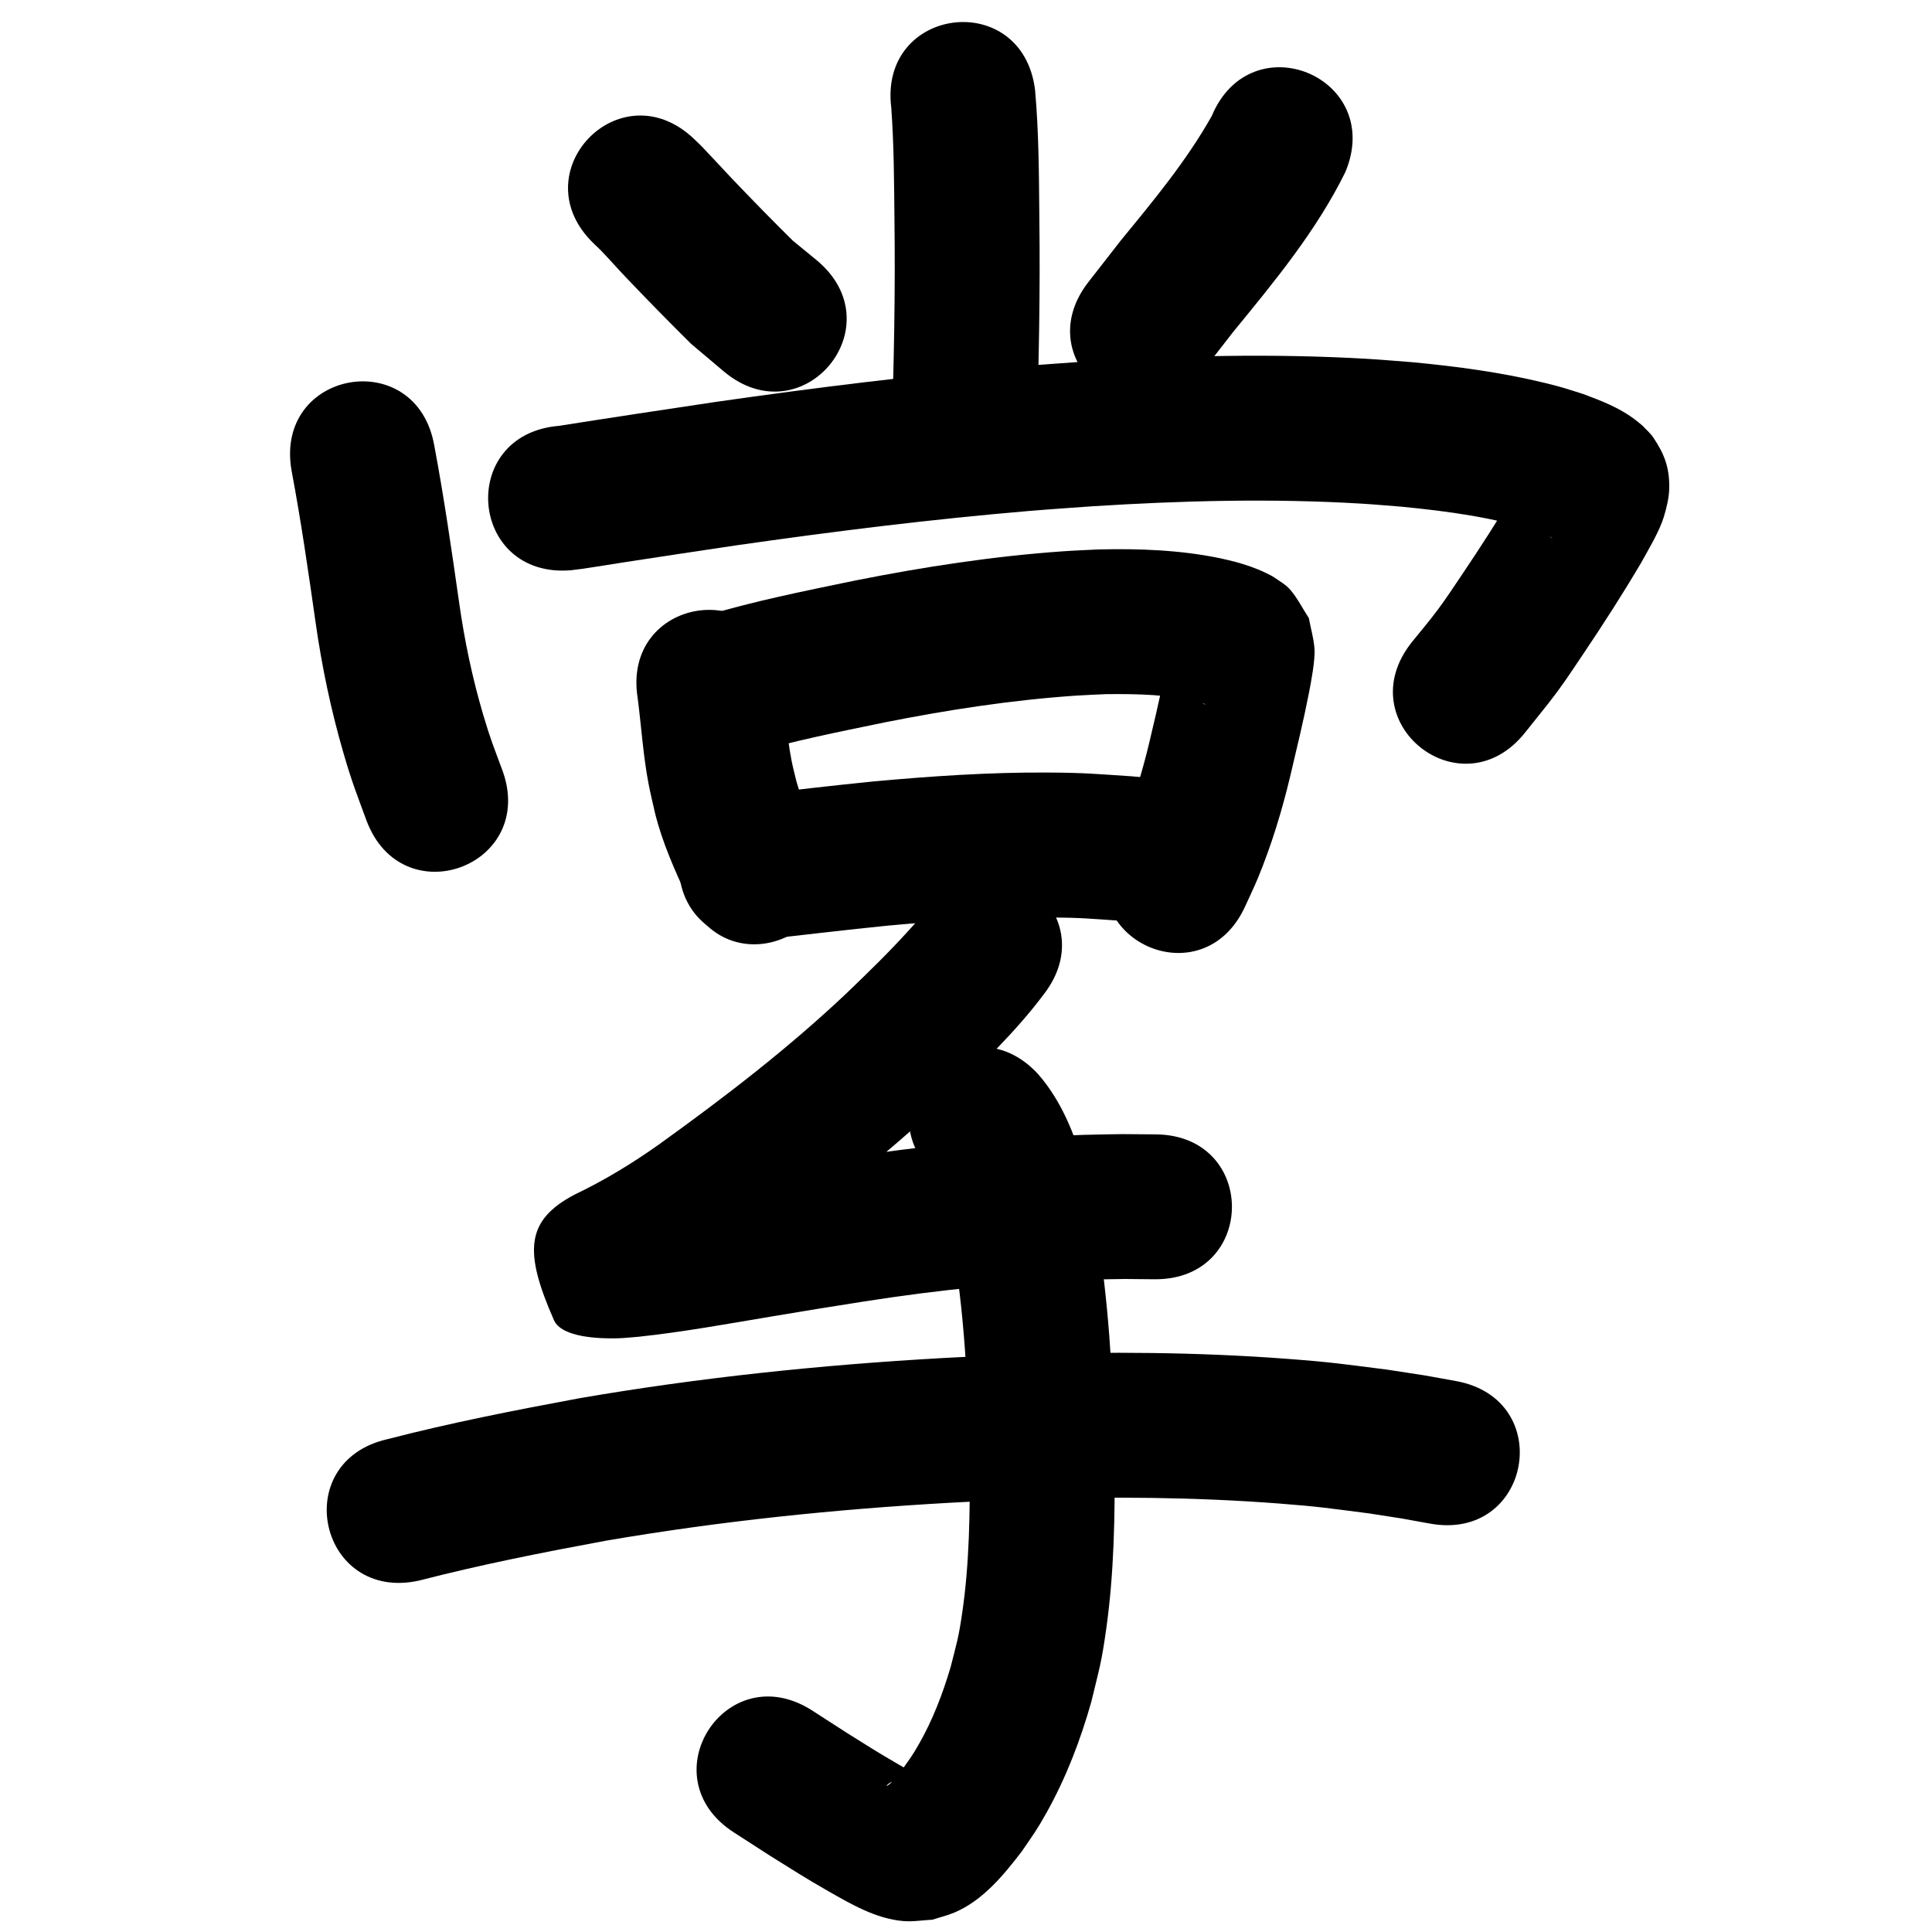 <?xml version="1.0" ?>
<svg xmlns="http://www.w3.org/2000/svg" viewBox="0 0 1000 1000">
<path d="m 461.326,55.838 c 1.378,19.151 1.466,38.375 1.639,57.567 0.498,37.306 -0.269,74.596 -1.491,111.879 -1.736,53.005 73.224,55.459 74.96,2.455 v 0 c 1.254,-38.33 2.033,-76.667 1.528,-115.02 -0.205,-22.071 -0.247,-44.204 -2.217,-66.203 -6.592,-52.622 -81.011,-43.299 -74.418,9.323 z"/>
<path d="m 307.501,126.223 c 1.219,1.183 2.476,2.327 3.657,3.549 4.256,4.406 8.284,9.027 12.507,13.463 11.159,11.721 22.466,23.267 33.963,34.657 5.704,4.816 11.409,9.632 17.113,14.448 40.728,33.966 88.764,-23.632 48.036,-57.598 v 0 c -4.134,-3.389 -8.269,-6.779 -12.403,-10.168 -10.813,-10.679 -21.425,-21.533 -31.905,-32.54 -2.846,-2.99 -11.99,-12.906 -15.089,-16.094 -1.326,-1.364 -2.731,-2.648 -4.097,-3.973 -38.365,-36.615 -90.146,17.641 -51.781,54.256 z"/>
<path d="m 627.17,60.098 c -13.077,23.204 -30.128,43.748 -46.966,64.263 -5.619,7.213 -11.238,14.425 -16.858,21.638 -32.575,41.849 26.609,87.917 59.184,46.068 v 0 c 5.228,-6.723 10.456,-13.445 15.684,-20.168 21.36,-26.103 43.197,-52.445 58.164,-82.899 20.436,-48.937 -48.771,-77.839 -69.208,-28.901 z"/>
<path d="m 150.929,243.693 c 4.92,26.091 8.695,52.367 12.444,78.645 3.232,22.718 7.945,45.204 14.348,67.242 4.452,15.324 6.617,20.532 11.891,34.897 18.378,49.747 88.731,23.756 70.352,-25.991 v 0 c -4.312,-11.583 -6.137,-15.941 -9.797,-28.311 -5.661,-19.132 -9.759,-38.679 -12.546,-58.432 -3.868,-27.103 -7.775,-54.202 -12.838,-81.113 -9.236,-52.222 -83.09,-39.16 -73.854,13.062 z"/>
<path d="m 295.534,295.156 c 2.125,-0.268 4.254,-0.502 6.374,-0.803 4.411,-0.627 17.633,-2.772 20.959,-3.288 19.428,-3.01 38.877,-5.898 58.32,-8.81 50.359,-7.215 100.883,-13.509 151.584,-17.787 10.714,-0.904 21.445,-1.594 32.168,-2.391 46.531,-2.95 93.246,-4.189 139.818,-1.395 6.985,0.419 13.955,1.07 20.932,1.605 23.929,2.357 47.944,5.534 70.853,13.08 2.524,1.017 3.557,1.357 5.81,2.494 0.361,0.182 0.713,0.386 1.05,0.611 0.032,0.022 0.071,0.126 0.034,0.112 -0.863,-0.336 -2.493,-1.702 -2.799,-1.928 -7.412,-6.786 -10.539,-13.751 -11.644,-23.788 -0.252,-2.291 0.681,-4.622 0.368,-6.905 -0.079,-0.573 -0.83,0.822 -1.134,1.315 -1.468,2.381 -2.779,4.856 -4.169,7.285 -8.633,14.475 -17.767,28.666 -27.185,42.641 -4.137,6.138 -8.192,12.34 -12.605,18.283 -4.324,5.824 -9.059,11.331 -13.589,16.996 -32.956,41.55 25.805,88.157 58.761,46.606 v 0 c 5.531,-7.019 11.278,-13.873 16.593,-21.057 4.729,-6.392 9.083,-13.053 13.523,-19.648 10.397,-15.441 20.466,-31.127 29.93,-47.158 3.656,-6.614 9.518,-16.385 11.71,-23.706 1.458,-4.871 2.714,-9.912 2.796,-14.996 0.171,-10.642 -2.559,-17.573 -8.266,-26.095 -1.552,-2.317 -3.767,-4.114 -5.65,-6.171 -1.415,-1.144 -2.785,-2.346 -4.245,-3.432 -7.883,-5.862 -17.193,-9.483 -26.325,-12.856 -8.783,-2.782 -10.538,-3.488 -19.95,-5.779 -22.391,-5.451 -45.282,-8.501 -68.199,-10.688 -7.75,-0.581 -15.491,-1.288 -23.249,-1.744 -49.548,-2.915 -99.244,-1.639 -148.745,1.528 -11.215,0.839 -22.439,1.567 -33.646,2.516 -52.058,4.405 -103.935,10.868 -155.642,18.282 -26.931,4.034 -53.859,8.082 -80.756,12.331 -52.851,4.394 -46.636,79.137 6.215,74.742 z"/>
<path d="m 330.064,361.376 c 1.91,14.727 2.82,29.582 5.6,44.193 0.97,5.099 2.238,10.136 3.358,15.204 3.783,15.363 10.298,29.733 16.868,44.038 22.287,48.122 90.343,16.603 68.055,-31.519 v 0 c -4.438,-9.475 -8.978,-18.944 -11.773,-29.074 -0.809,-3.45 -1.741,-6.873 -2.426,-10.349 -2.886,-14.65 -3.421,-29.622 -5.628,-44.368 -8.397,-52.364 -82.451,-40.489 -74.054,11.875 z"/>
<path d="m 386.928,390.453 c 23.274,-6.933 47.181,-11.611 70.942,-16.537 32.643,-6.475 65.62,-11.566 98.843,-13.844 5.262,-0.361 10.535,-0.523 15.803,-0.784 16.232,-0.153 32.805,0.083 48.602,4.259 0.704,0.614 1.995,0.428 2.765,1.043 0.093,0.074 -0.242,-0.008 -0.353,-0.05 -0.403,-0.15 -0.821,-0.283 -1.179,-0.521 -2.066,-1.368 -4.402,-2.456 -6.077,-4.283 -3.138,-3.424 -5.455,-7.517 -8.182,-11.276 -0.885,-3.194 -1.77,-6.387 -2.655,-9.581 -0.144,-0.032 -0.393,-0.237 -0.433,-0.095 -0.554,2.016 -0.803,4.104 -1.232,6.15 -0.74,3.535 -1.497,7.067 -2.275,10.595 -2.865,12.996 -3.511,15.531 -6.649,28.885 -3.506,14.698 -7.853,29.194 -13.744,43.123 -1.495,3.533 -3.227,6.961 -4.84,10.442 -22.004,48.253 46.236,79.371 68.24,31.118 v 0 c 2.208,-4.9 4.578,-9.731 6.625,-14.7 7.053,-17.116 12.439,-34.843 16.733,-52.839 3.358,-14.308 6.862,-28.616 9.67,-43.046 1.096,-5.632 3.29,-17.045 2.832,-22.915 -0.413,-5.304 -1.948,-10.461 -2.922,-15.692 -3.179,-4.856 -5.775,-10.149 -9.538,-14.569 -2.279,-2.676 -5.456,-4.444 -8.349,-6.44 -1.38,-0.952 -2.923,-1.644 -4.43,-2.378 -5.169,-2.517 -10.642,-4.331 -16.184,-5.824 -2.479,-0.585 -4.943,-1.241 -7.437,-1.756 -20.625,-4.257 -41.817,-5.046 -62.811,-4.554 -6.131,0.32 -12.269,0.531 -18.393,0.961 -36.185,2.539 -72.108,8.062 -107.665,15.133 -26.349,5.469 -52.847,10.706 -78.612,18.556 -50.499,16.196 -27.595,87.613 22.904,71.417 z"/>
<path d="m 394.116,486.361 c 21.829,-2.434 43.628,-5.075 65.487,-7.263 27.795,-2.533 55.704,-4.453 83.632,-4.239 16.676,0.128 21.157,0.671 37.527,1.783 6.081,0.58 12.162,1.161 18.243,1.741 52.797,4.995 59.862,-69.671 7.065,-74.667 v 0 c -6.782,-0.637 -13.563,-1.273 -20.345,-1.91 -19.245,-1.25 -23.849,-1.825 -43.421,-1.942 -30.116,-0.179 -60.209,1.86 -90.181,4.607 -21.278,2.135 -42.511,4.605 -63.745,7.109 -52.877,4.058 -47.138,78.838 5.739,74.78 z"/>
<path d="m 480.931,468.765 c -0.93,1.292 -1.813,2.619 -2.791,3.876 -2.456,3.155 -5.192,6.084 -7.875,9.049 -10.181,11.247 -21.008,21.745 -31.938,32.258 -30.192,28.576 -63.222,53.942 -96.933,78.188 -13.929,9.926 -28.539,18.792 -43.956,26.179 -25.505,13.394 -26.253,29.664 -10.723,64.977 4.018,9.136 23.916,9.66 33.125,9.404 3.577,-0.099 7.138,-0.531 10.706,-0.797 22.778,-2.432 45.331,-6.55 67.909,-10.335 25.776,-4.322 22.082,-3.676 48.586,-7.89 38.827,-6.09 77.982,-10.092 117.271,-11.347 6.011,-0.192 12.027,-0.217 18.04,-0.326 5.066,0.048 10.132,0.096 15.197,0.144 53.031,0.453 53.672,-74.544 0.64,-74.997 v 0 c -5.748,-0.044 -11.497,-0.089 -17.245,-0.133 -6.66,0.129 -13.322,0.168 -19.979,0.387 -42.113,1.386 -84.083,5.679 -125.703,12.203 -26.879,4.275 -23.293,3.645 -49.347,8.015 -20.454,3.43 -40.88,7.157 -61.493,9.53 -1.94,0.186 -3.897,0.246 -5.821,0.557 -0.125,0.02 -0.085,0.322 0.028,0.38 5.687,2.94 15.134,2.474 17.207,8.53 16.122,47.115 13.975,43.277 -6.573,59.712 -0.193,0.154 0.417,-0.265 0.625,-0.397 19.389,-9.317 37.807,-20.44 55.329,-32.93 36.583,-26.365 72.414,-53.95 105.147,-85.043 17.519,-16.904 35.333,-33.854 49.965,-53.4 32.38,-42 -27.017,-87.793 -59.397,-45.792 z"/>
<path d="m 217.174,818.045 c 31.788,-8.232 63.998,-14.56 96.27,-20.548 59.202,-10.165 119.038,-16.35 178.997,-19.711 12.652,-0.709 25.316,-1.165 37.975,-1.747 43.788,-1.478 87.692,-1.172 131.395,2.164 21.13,1.613 26.489,2.54 46.759,5.127 22.432,3.499 11.897,1.704 31.622,5.287 52.187,9.437 65.533,-64.366 13.346,-73.803 v 0 c -22.26,-4.009 -10.419,-2.011 -35.541,-5.89 -22.564,-2.84 -28.232,-3.821 -51.683,-5.587 -46.355,-3.49 -92.918,-3.812 -139.359,-2.22 -13.155,0.61 -26.317,1.088 -39.465,1.831 -62.893,3.555 -125.654,10.095 -187.746,20.809 -33.233,6.183 -66.416,12.664 -99.155,21.143 -51.72,11.728 -35.133,84.871 16.586,73.143 z"/>
<path d="m 482.211,606.831 c 5.539,9.882 7.64,21.781 10.062,32.835 7.043,38.67 8.793,78.023 9.641,117.238 0.169,25.902 -0.105,51.951 -3.837,77.639 -1.959,13.481 -2.792,15.482 -6.008,28.244 -4.137,13.972 -9.358,27.655 -16.635,40.311 -3.396,5.907 -4.492,7.214 -8.269,12.559 -2.644,2.764 -4.669,6.683 -8.057,8.734 -0.081,0.049 -0.209,-0.177 -0.144,-0.246 0.49,-0.523 1.032,-1.019 1.657,-1.37 1.438,-0.806 2.994,-1.383 4.491,-2.074 -0.27,-7.755 8.716,1.784 10.536,-1.248 0.494,-0.824 -1.602,-1.063 -2.431,-1.548 -2.641,-1.546 -5.334,-3.002 -7.977,-4.545 -13.2,-7.707 -12.997,-7.737 -26.957,-16.452 -5.929,-3.825 -11.859,-7.651 -17.788,-11.476 -44.57,-28.741 -85.216,34.29 -40.646,63.031 v 0 c 6.251,4.029 12.501,8.058 18.752,12.087 11.957,7.447 18.247,11.541 30.144,18.332 11.921,6.804 24.705,14.242 38.744,15.458 5.019,0.435 10.065,-0.468 15.097,-0.702 3.848,-1.255 7.822,-2.174 11.543,-3.764 14.627,-6.249 25.299,-19.278 34.707,-31.534 5.896,-8.627 7.738,-10.921 12.96,-20.295 10.077,-18.091 17.513,-37.49 23.117,-57.399 4.135,-17.214 5.19,-19.818 7.686,-37.636 4.07,-29.055 4.551,-58.478 4.299,-87.763 -0.176,-7.779 -0.259,-15.561 -0.527,-23.337 -1.256,-36.45 -4.229,-72.957 -10.954,-108.835 -1.396,-6.01 -2.58,-12.074 -4.189,-18.031 -4.789,-17.723 -11.762,-35.178 -23.961,-49.146 -36.015,-38.929 -91.068,12.004 -55.053,50.933 z"/>
</svg>
